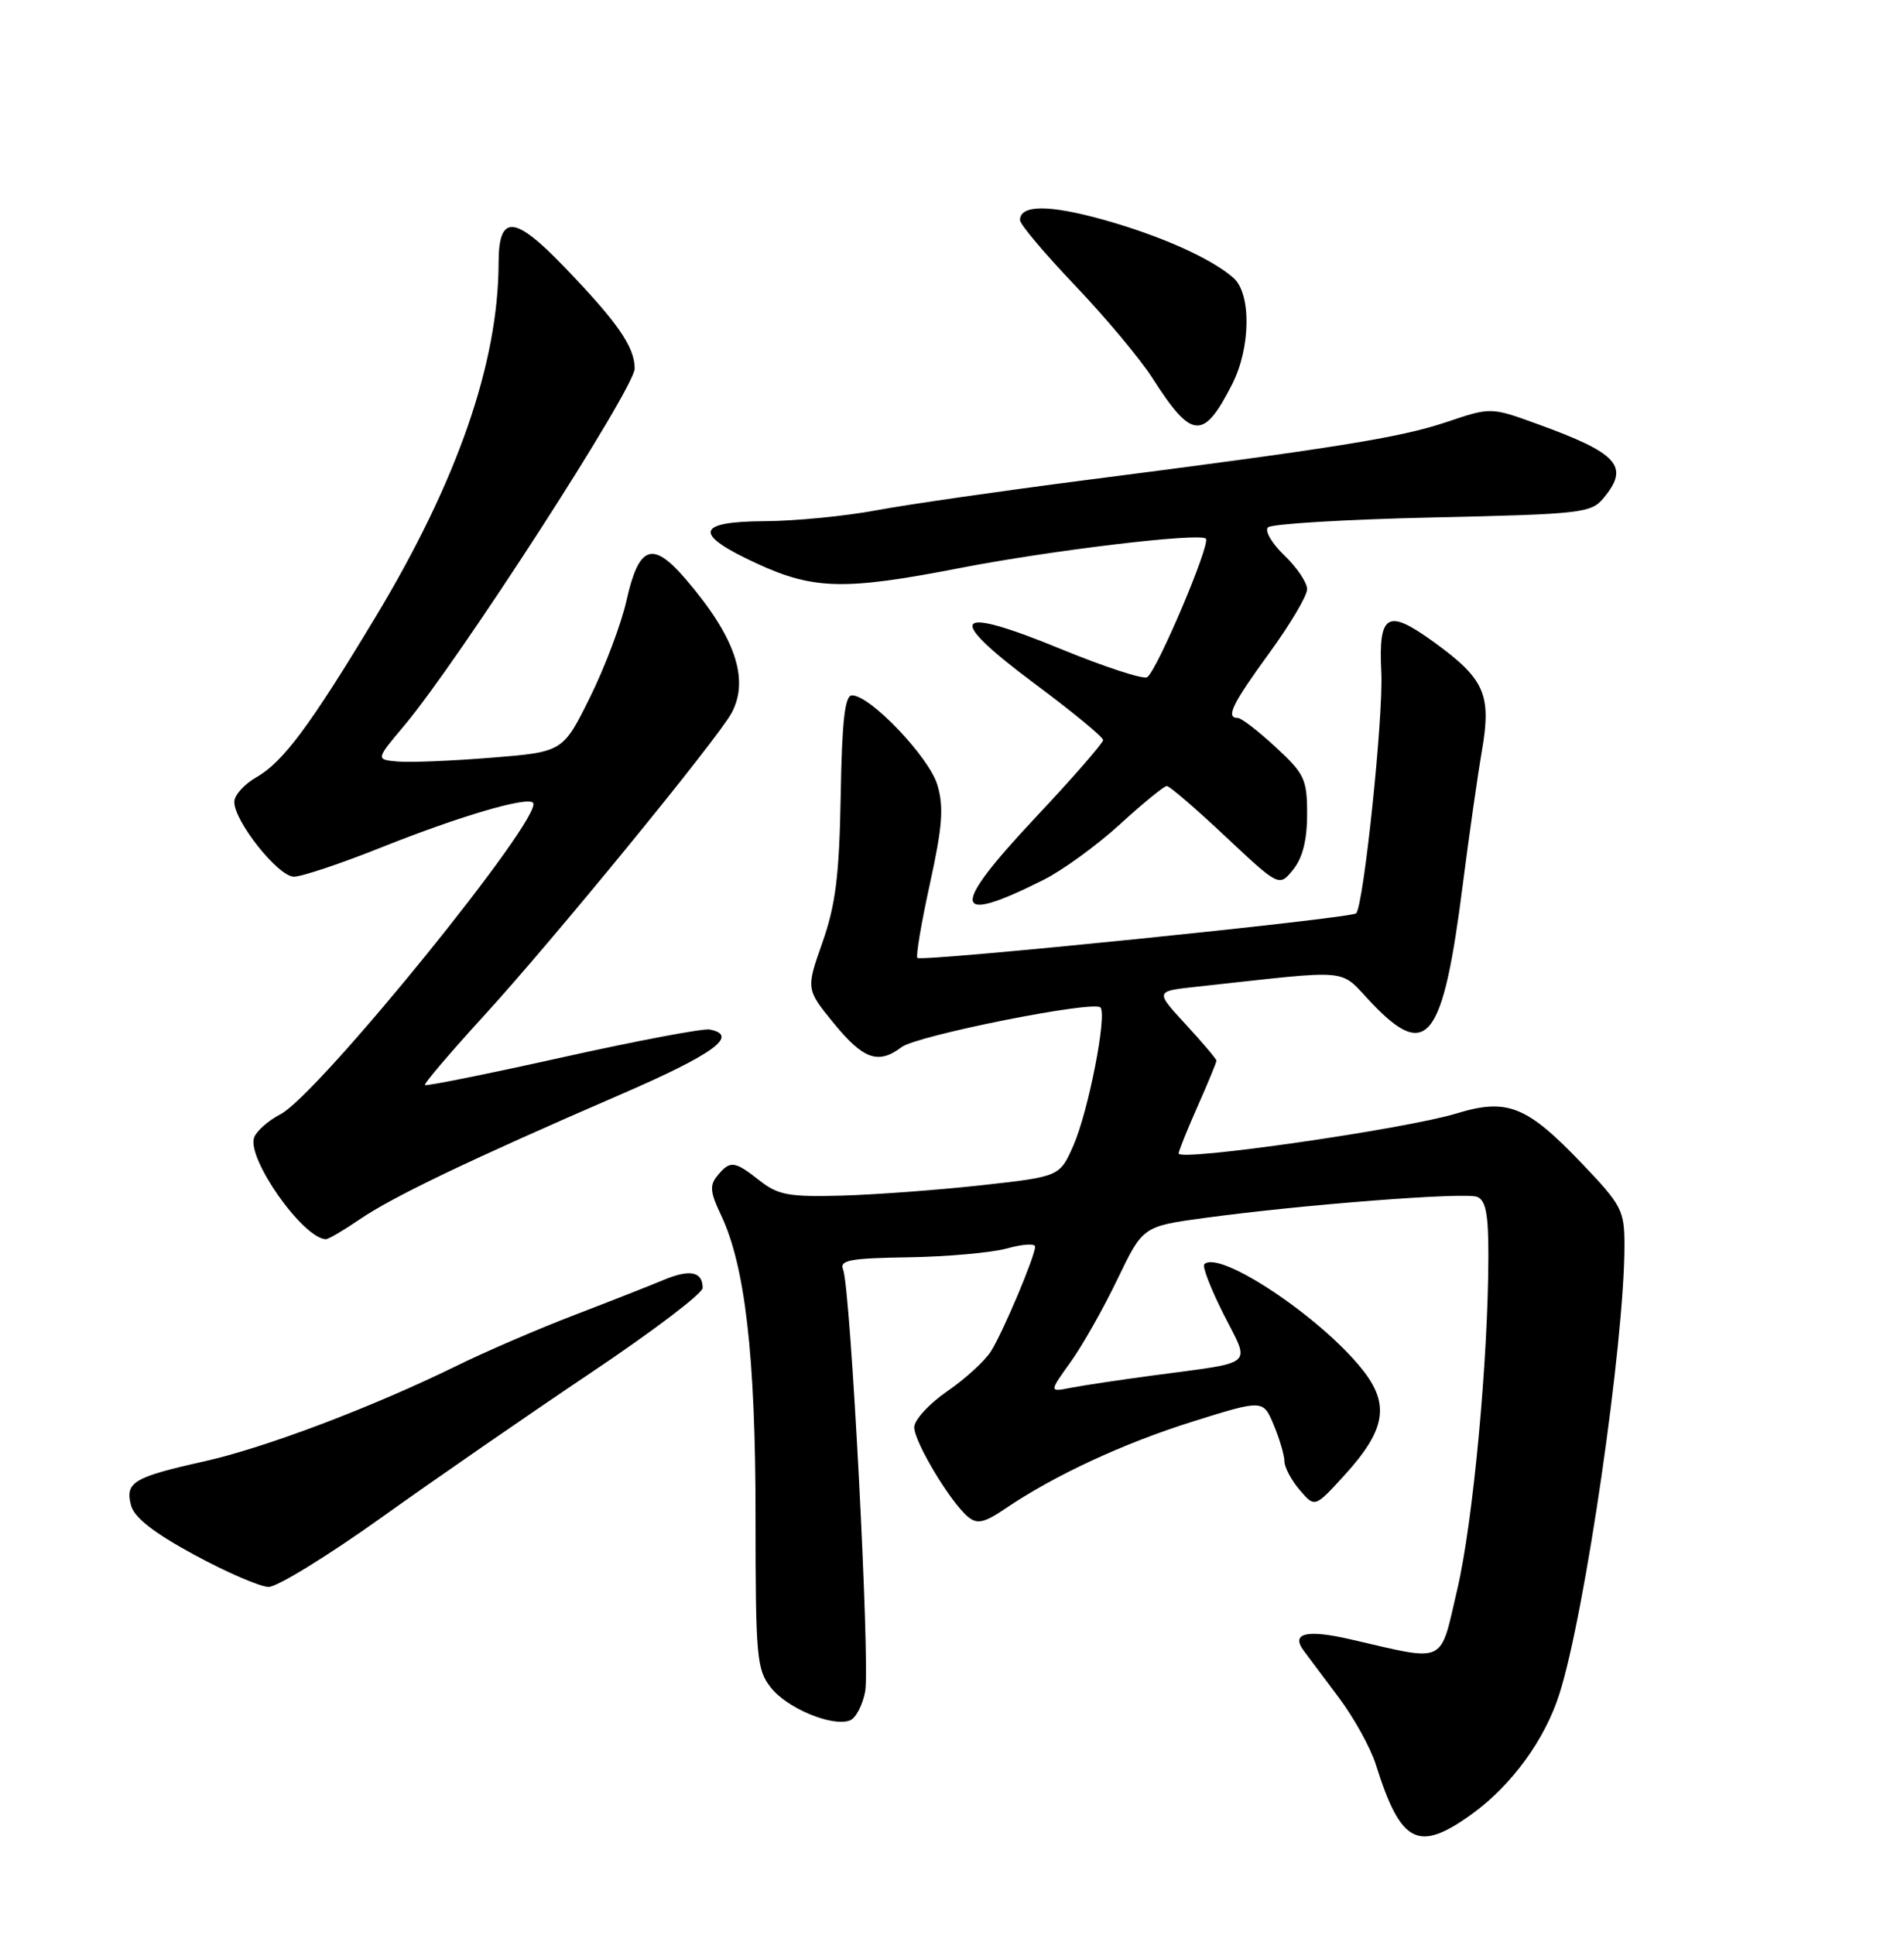 <?xml version="1.0" encoding="UTF-8" standalone="no"?>
<!DOCTYPE svg PUBLIC "-//W3C//DTD SVG 1.1//EN" "http://www.w3.org/Graphics/SVG/1.1/DTD/svg11.dtd" >
<svg xmlns="http://www.w3.org/2000/svg" xmlns:xlink="http://www.w3.org/1999/xlink" version="1.1" viewBox="0 0 252 256">
 <g >
 <path fill="currentColor"
d=" M 194.85 240.00 C 200.08 236.21 204.46 230.20 206.38 224.18 C 209.78 213.57 215.00 177.61 215.00 164.82 C 215.00 160.16 214.66 159.49 209.44 154.02 C 202.06 146.29 199.51 145.27 192.73 147.34 C 185.96 149.40 156.00 153.71 156.00 152.62 C 156.00 152.31 157.12 149.51 158.50 146.40 C 159.88 143.29 161.00 140.57 161.00 140.35 C 161.00 140.13 159.18 137.98 156.95 135.56 C 152.89 131.16 152.89 131.16 158.20 130.58 C 179.62 128.26 177.03 128.01 181.66 132.84 C 188.90 140.38 190.99 137.62 193.61 117.00 C 194.42 110.67 195.56 102.68 196.15 99.24 C 197.41 91.88 196.49 89.82 189.77 84.95 C 183.60 80.48 182.43 81.16 182.82 89.01 C 183.11 94.78 180.48 119.85 179.49 120.85 C 178.82 121.52 121.96 127.30 121.42 126.75 C 121.19 126.53 121.94 122.11 123.08 116.92 C 124.74 109.36 124.93 106.78 124.07 103.87 C 122.98 100.19 115.17 91.99 112.77 92.01 C 111.82 92.01 111.44 95.33 111.27 105.26 C 111.08 115.88 110.60 119.72 108.85 124.70 C 106.67 130.89 106.67 130.89 110.40 135.45 C 114.29 140.19 116.26 140.88 119.33 138.55 C 121.34 137.02 144.70 132.36 145.64 133.30 C 146.56 134.23 144.05 147.07 142.06 151.59 C 140.25 155.68 140.25 155.68 129.88 156.83 C 124.17 157.46 115.87 158.07 111.42 158.20 C 104.41 158.39 102.98 158.13 100.54 156.21 C 97.20 153.58 96.64 153.52 94.96 155.55 C 93.90 156.82 93.98 157.74 95.42 160.76 C 98.62 167.46 100.00 179.46 100.00 200.62 C 100.00 219.27 100.15 220.92 102.02 223.29 C 104.17 226.04 110.18 228.53 112.49 227.64 C 113.26 227.35 114.17 225.62 114.51 223.80 C 115.18 220.21 112.58 170.44 111.59 168.00 C 111.08 166.74 112.45 166.48 120.27 166.36 C 125.38 166.28 131.23 165.75 133.28 165.19 C 135.32 164.62 137.00 164.51 137.00 164.95 C 137.00 166.21 132.75 176.28 131.15 178.81 C 130.35 180.08 127.74 182.46 125.35 184.10 C 122.96 185.75 121.00 187.89 121.00 188.85 C 121.00 190.80 125.82 198.82 128.14 200.72 C 129.34 201.70 130.29 201.49 133.06 199.61 C 139.61 195.18 148.67 190.98 157.90 188.08 C 167.18 185.18 167.18 185.18 168.59 188.56 C 169.36 190.41 170.00 192.58 170.00 193.36 C 170.00 194.14 170.90 195.84 172.01 197.14 C 174.02 199.50 174.02 199.50 177.94 195.20 C 183.43 189.18 183.99 185.80 180.27 181.16 C 174.72 174.21 161.34 165.32 159.39 167.28 C 159.10 167.56 160.25 170.53 161.94 173.88 C 165.50 180.93 166.41 180.14 152.50 182.01 C 148.10 182.60 143.23 183.33 141.67 183.64 C 138.85 184.19 138.85 184.19 141.67 180.26 C 143.23 178.10 146.02 173.17 147.88 169.30 C 151.26 162.27 151.26 162.27 159.38 161.16 C 172.38 159.39 193.84 157.73 195.49 158.36 C 196.65 158.80 197.00 160.64 196.99 166.22 C 196.97 179.92 194.97 201.36 192.88 210.28 C 190.51 220.38 191.60 219.87 178.78 216.92 C 172.94 215.57 170.82 216.08 172.54 218.40 C 173.07 219.12 175.15 221.89 177.16 224.57 C 179.17 227.24 181.39 231.24 182.09 233.46 C 185.40 244.00 187.69 245.18 194.85 240.00 Z  M 50.55 200.75 C 57.67 195.66 70.14 187.05 78.25 181.61 C 86.36 176.18 93.00 171.14 93.00 170.42 C 93.00 168.24 91.31 167.90 87.82 169.36 C 85.99 170.13 80.67 172.22 76.00 174.01 C 71.33 175.80 64.35 178.80 60.50 180.69 C 49.25 186.21 35.08 191.57 27.00 193.37 C 17.68 195.45 16.56 196.12 17.33 199.14 C 17.76 200.80 20.26 202.76 25.72 205.73 C 30.00 208.05 34.42 209.96 35.55 209.98 C 36.68 209.99 43.43 205.84 50.55 200.75 Z  M 47.61 161.34 C 52.00 158.34 62.21 153.45 82.00 144.88 C 94.47 139.49 97.91 136.99 93.92 136.22 C 93.06 136.06 84.29 137.71 74.45 139.90 C 64.60 142.09 56.41 143.74 56.24 143.57 C 56.07 143.41 59.60 139.27 64.07 134.38 C 73.14 124.47 95.04 97.70 96.84 94.32 C 99.22 89.83 97.28 84.21 90.71 76.58 C 86.35 71.51 84.55 72.17 82.92 79.45 C 82.24 82.51 80.06 88.28 78.09 92.26 C 74.50 99.50 74.50 99.50 65.00 100.26 C 59.77 100.68 54.20 100.91 52.61 100.76 C 49.72 100.50 49.72 100.50 53.51 96.00 C 60.69 87.46 84.00 51.36 84.00 48.77 C 84.00 45.90 81.76 42.66 74.62 35.25 C 68.08 28.45 66.00 28.33 65.99 34.75 C 65.97 48.03 60.51 63.73 49.65 81.73 C 41.03 96.04 37.45 100.84 33.94 102.84 C 32.33 103.75 31.01 105.22 31.01 106.10 C 31.00 108.68 36.83 116.00 38.90 116.00 C 39.94 116.00 45.22 114.23 50.64 112.06 C 60.77 108.02 69.72 105.38 70.54 106.21 C 72.16 107.83 42.15 144.84 37.11 147.44 C 35.53 148.26 33.97 149.63 33.64 150.49 C 32.60 153.21 40.05 163.82 43.11 163.97 C 43.45 163.99 45.47 162.80 47.61 161.34 Z  M 138.11 116.42 C 140.65 115.15 145.21 111.83 148.25 109.05 C 151.29 106.27 154.07 104.00 154.43 104.00 C 154.79 104.00 158.28 107.00 162.19 110.68 C 169.30 117.35 169.30 117.35 171.15 115.07 C 172.40 113.52 173.00 111.15 173.00 107.74 C 173.00 103.10 172.66 102.38 168.83 98.85 C 166.54 96.73 164.29 95.00 163.83 95.00 C 162.18 95.00 163.08 93.15 168.00 86.40 C 170.75 82.63 173.00 78.83 173.00 77.96 C 173.00 77.09 171.65 75.08 169.99 73.49 C 168.34 71.91 167.36 70.24 167.82 69.78 C 168.28 69.32 178.07 68.73 189.58 68.47 C 209.36 68.03 210.60 67.89 212.25 65.89 C 215.73 61.69 214.18 59.98 203.41 56.08 C 197.31 53.87 197.31 53.87 191.41 55.86 C 185.25 57.92 176.91 59.26 143.50 63.55 C 132.50 64.97 120.12 66.75 116.00 67.52 C 111.88 68.29 105.24 68.94 101.25 68.96 C 91.99 69.01 91.69 70.67 100.25 74.60 C 107.70 78.03 111.86 78.12 127.00 75.17 C 139.09 72.82 158.79 70.46 159.60 71.27 C 160.27 71.93 153.11 88.81 151.82 89.61 C 151.32 89.92 146.20 88.25 140.45 85.89 C 126.06 79.98 124.90 81.49 136.94 90.46 C 141.92 94.17 146.00 97.52 146.00 97.92 C 146.00 98.32 141.92 102.99 136.93 108.30 C 125.66 120.31 125.98 122.52 138.11 116.42 Z  M 163.07 50.86 C 165.54 46.03 165.63 38.86 163.25 36.77 C 160.28 34.16 153.54 31.16 145.88 29.03 C 138.76 27.06 135.00 27.10 135.00 29.13 C 135.00 29.68 138.29 33.59 142.32 37.81 C 146.35 42.04 150.93 47.52 152.51 50.00 C 157.74 58.19 159.27 58.31 163.07 50.86 Z "/>
</g>
</svg>
